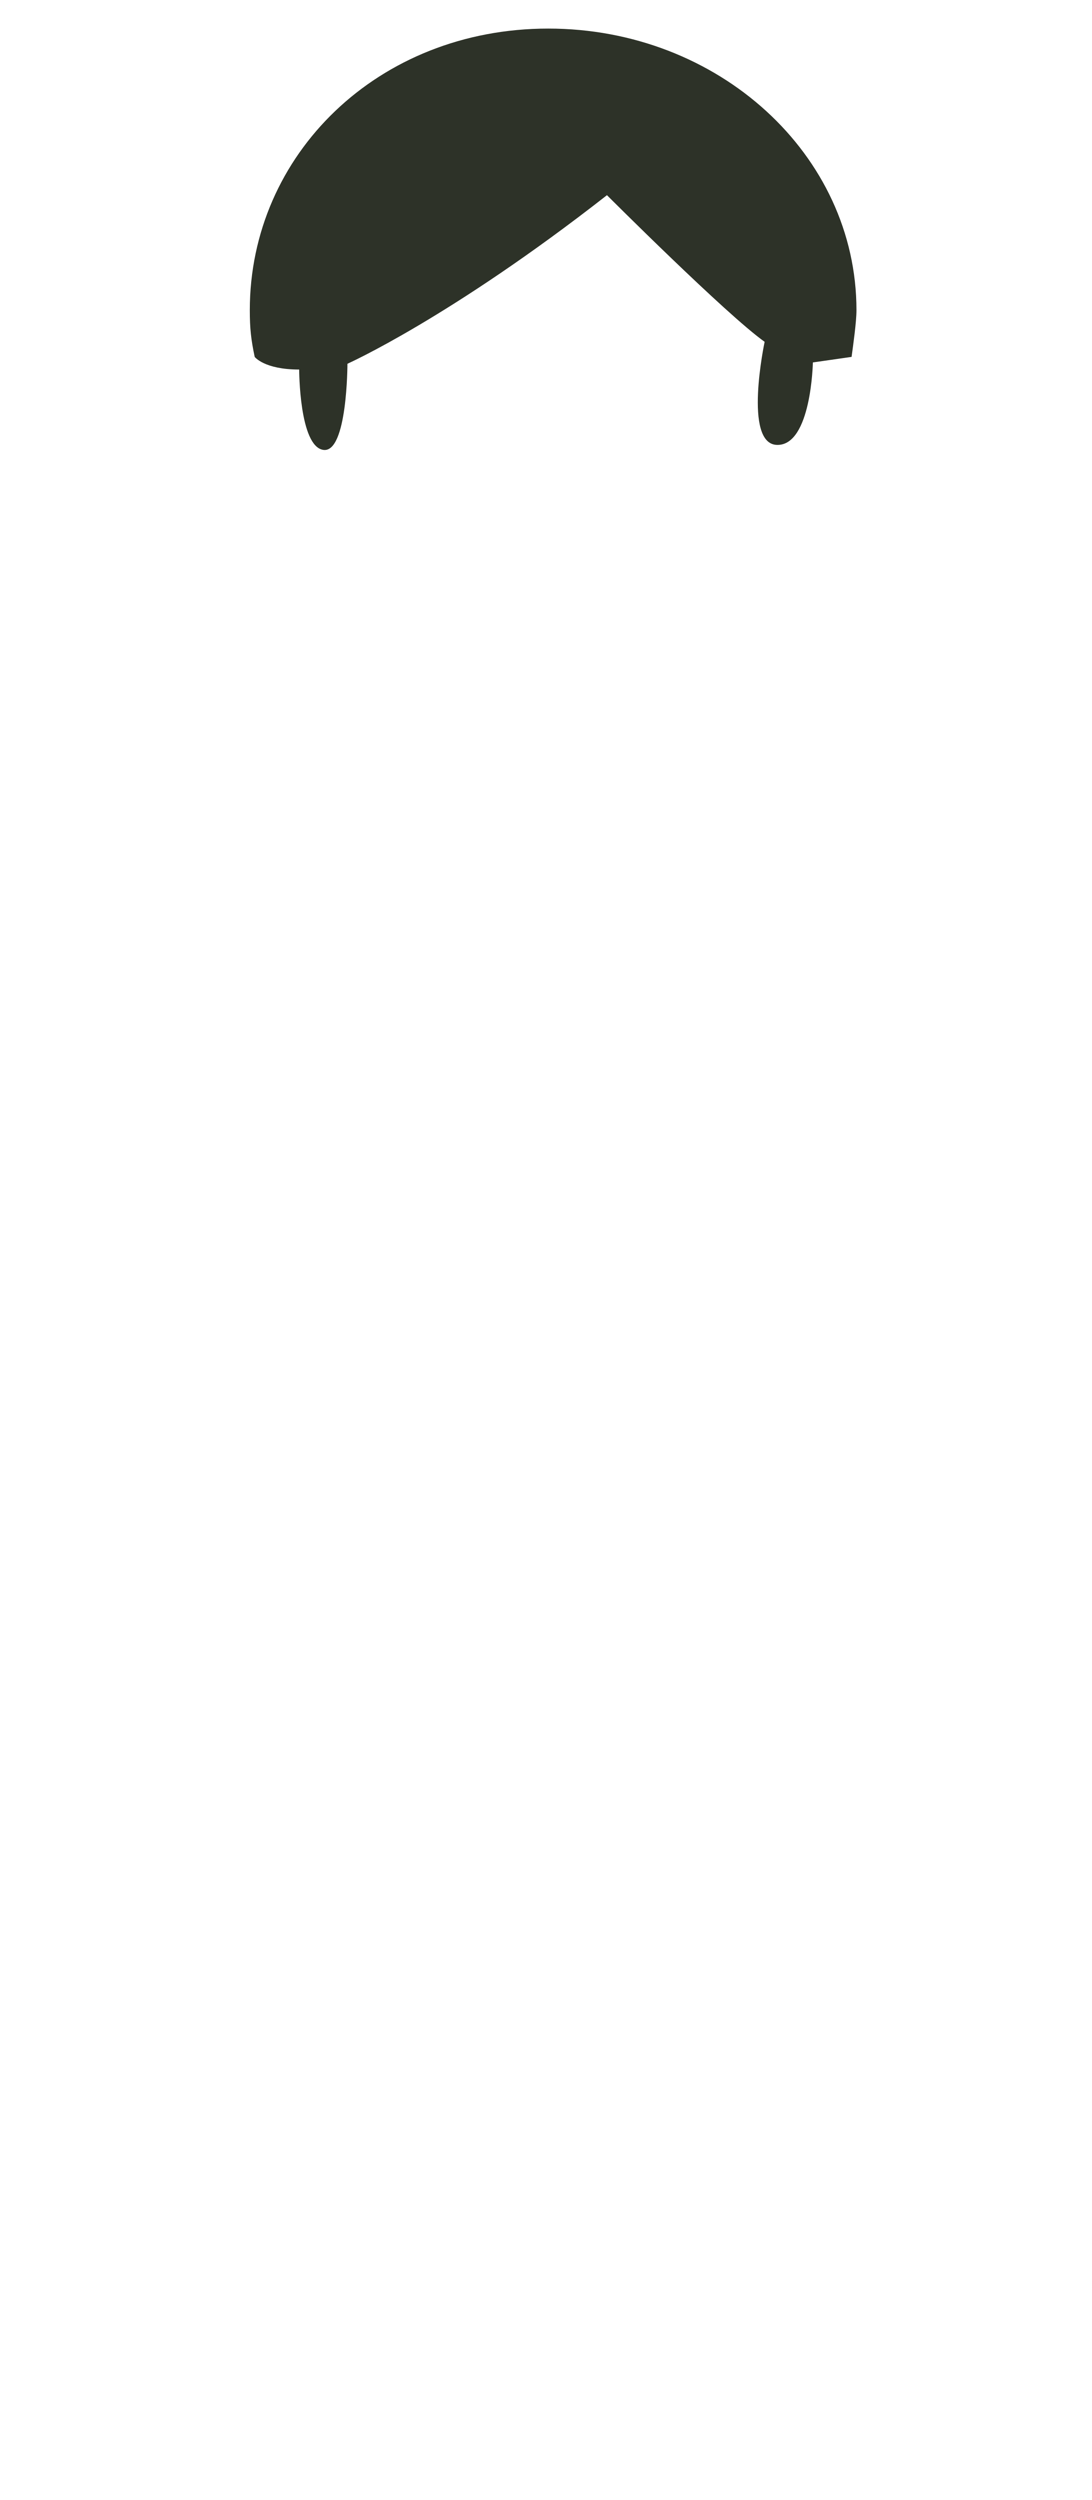 <svg width="153" height="350" viewBox="0 0 153 350" fill="none" xmlns="http://www.w3.org/2000/svg">
<path d="M76.814 4C52.964 4 35 21.65 35 43.421C35 45.989 35.171 47.535 35.685 49.965C35.685 49.965 37.011 51.736 41.917 51.736C41.917 51.736 41.917 62.487 45.298 62.986C48.68 63.484 48.68 50.928 48.68 50.928C48.68 50.928 63.105 44.477 85.04 27.326C85.04 27.326 101.789 44.071 107.132 47.854C107.132 47.854 104.078 62.189 108.877 62.289C113.675 62.39 113.893 50.742 113.893 50.742L119.315 49.965C119.533 48.36 120 45.083 120 43.423C119.998 21.65 100.664 4 76.814 4Z" fill="#2D3228"/>
</svg>
